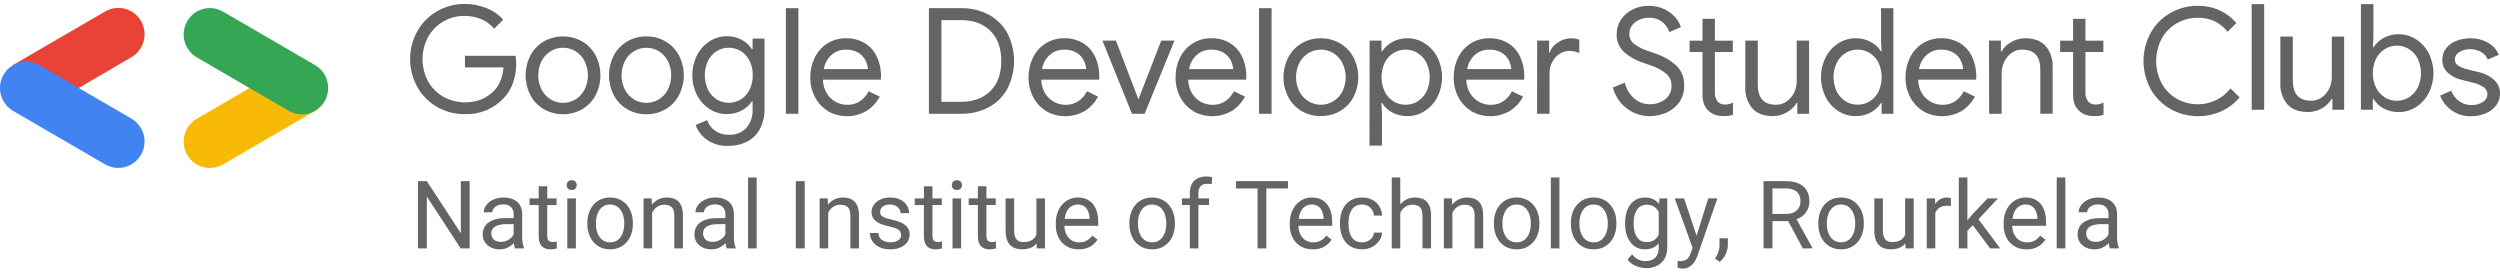 <svg xmlns="http://www.w3.org/2000/svg" width="317" height="35" fill="none" viewBox="0 0 317 35"><path fill="#E84336" d="M9.913 11.196L16.669 7.248C17.047 7.028 17.379 6.735 17.645 6.386C17.91 6.037 18.105 5.639 18.218 5.214C18.331 4.789 18.359 4.346 18.302 3.91C18.245 3.474 18.103 3.054 17.885 2.673C17.666 2.292 17.375 1.959 17.029 1.691C16.682 1.424 16.286 1.227 15.864 1.114C15.443 1 15.003 0.971 14.57 1.029C14.137 1.086 13.719 1.229 13.341 1.449L1.666 8.235L9.913 11.196Z"/><path fill="#4283F2" d="M15 21.294C15.732 21.294 16.444 21.051 17.025 20.602C17.606 20.153 18.024 19.524 18.214 18.812C18.404 18.101 18.355 17.345 18.076 16.664C17.797 15.982 17.302 15.413 16.669 15.043L4.994 8.257C4.229 7.813 3.32 7.693 2.467 7.923C1.614 8.153 0.887 8.715 0.446 9.486C0.004 10.256 -0.115 11.171 0.114 12.03C0.342 12.889 0.901 13.621 1.665 14.065L13.34 20.851C13.845 21.143 14.418 21.296 15 21.294Z"/><path fill="#F9BA07" d="M26.614 21.294C27.197 21.298 27.769 21.147 28.274 20.855L39.949 14.065L31.811 11.065L24.95 15.052C24.317 15.421 23.823 15.991 23.543 16.672C23.264 17.352 23.215 18.107 23.404 18.819C23.594 19.531 24.011 20.16 24.591 20.608C25.172 21.058 25.883 21.301 26.614 21.302V21.294Z"/><path fill="#35A653" d="M38.285 14.504C39.017 14.505 39.729 14.262 40.31 13.814C40.891 13.365 41.309 12.736 41.499 12.024C41.688 11.312 41.639 10.557 41.359 9.876C41.079 9.195 40.583 8.626 39.949 8.258L28.274 1.472C27.896 1.252 27.478 1.109 27.045 1.052C26.612 0.995 26.173 1.024 25.751 1.138C25.329 1.251 24.934 1.448 24.587 1.716C24.241 1.983 23.951 2.317 23.732 2.698C23.514 3.078 23.372 3.499 23.316 3.935C23.259 4.371 23.288 4.813 23.401 5.238C23.514 5.663 23.709 6.061 23.974 6.409C24.24 6.758 24.572 7.051 24.95 7.271L36.625 14.065C37.13 14.355 37.703 14.507 38.285 14.504Z"/><path fill="#646464" d="M55.44 13.57C54.39 12.973 53.521 12.101 52.925 11.047C52.318 9.961 52 8.738 52 7.493C52 6.249 52.318 5.025 52.925 3.94C53.521 2.886 54.39 2.014 55.44 1.416C56.495 0.808 57.691 0.492 58.907 0.5C59.855 0.494 60.795 0.671 61.677 1.022C62.494 1.34 63.225 1.847 63.811 2.502L62.655 3.642C62.22 3.108 61.658 2.692 61.022 2.432C60.345 2.152 59.62 2.01 58.888 2.015C57.971 2.01 57.068 2.244 56.268 2.695C55.455 3.152 54.78 3.819 54.312 4.628C53.829 5.507 53.576 6.494 53.576 7.497C53.576 8.501 53.829 9.488 54.312 10.367C54.778 11.176 55.454 11.844 56.268 12.299C57.01 12.699 57.831 12.93 58.672 12.976C59.513 13.021 60.353 12.88 61.133 12.562C61.724 12.293 62.258 11.916 62.709 11.449C63.043 11.077 63.304 10.646 63.479 10.177C63.685 9.658 63.805 9.108 63.834 8.55H58.953V7.074H65.363C65.422 7.395 65.453 7.721 65.456 8.048C65.459 8.864 65.329 9.674 65.07 10.448C64.816 11.217 64.389 11.918 63.822 12.496C63.191 13.156 62.426 13.673 61.58 14.014C60.734 14.355 59.826 14.512 58.915 14.475C57.697 14.488 56.498 14.175 55.44 13.57Z"/><path fill="#646464" d="M68.941 13.841C68.225 13.417 67.641 12.801 67.254 12.063C66.857 11.285 66.65 10.424 66.65 9.551C66.65 8.677 66.857 7.816 67.254 7.039C67.642 6.301 68.226 5.686 68.941 5.261C69.688 4.838 70.53 4.616 71.387 4.616C72.245 4.616 73.087 4.838 73.834 5.261C74.554 5.683 75.142 6.299 75.532 7.039C75.929 7.816 76.136 8.677 76.136 9.551C76.136 10.424 75.929 11.285 75.532 12.063C75.143 12.804 74.555 13.42 73.834 13.841C73.087 14.264 72.245 14.486 71.387 14.486C70.53 14.486 69.688 14.264 68.941 13.841ZM72.951 12.616C73.439 12.319 73.838 11.896 74.107 11.39C74.396 10.82 74.546 10.189 74.546 9.549C74.546 8.909 74.396 8.278 74.107 7.707C73.838 7.202 73.439 6.779 72.951 6.482C72.477 6.2 71.935 6.051 71.384 6.053C70.841 6.054 70.308 6.203 69.843 6.482C69.355 6.779 68.956 7.202 68.687 7.707C68.398 8.278 68.248 8.909 68.248 9.549C68.248 10.189 68.398 10.82 68.687 11.39C68.956 11.896 69.355 12.319 69.843 12.616C70.308 12.895 70.841 13.044 71.384 13.045C71.935 13.047 72.477 12.898 72.951 12.616Z"/><path fill="#646464" d="M79.511 13.841C78.795 13.418 78.211 12.802 77.824 12.064C77.427 11.286 77.22 10.425 77.22 9.552C77.22 8.678 77.427 7.817 77.824 7.04C78.212 6.302 78.796 5.687 79.511 5.262C80.251 4.827 81.096 4.604 81.953 4.616C82.813 4.605 83.66 4.828 84.403 5.262C85.122 5.684 85.71 6.3 86.098 7.04C86.498 7.816 86.706 8.678 86.706 9.552C86.706 10.426 86.498 11.287 86.098 12.064C85.711 12.804 85.123 13.42 84.403 13.841C83.66 14.275 82.813 14.498 81.953 14.487C81.096 14.5 80.251 14.276 79.511 13.841ZM83.517 12.616C84.006 12.32 84.405 11.897 84.673 11.391C84.959 10.82 85.108 10.189 85.108 9.55C85.108 8.91 84.959 8.28 84.673 7.708C84.405 7.202 84.006 6.779 83.517 6.483C83.046 6.202 82.509 6.054 81.961 6.054C81.413 6.054 80.876 6.202 80.405 6.483C79.915 6.778 79.515 7.201 79.249 7.708C78.961 8.279 78.81 8.91 78.81 9.55C78.81 10.19 78.961 10.82 79.249 11.391C79.515 11.898 79.915 12.322 80.405 12.616C80.876 12.897 81.413 13.045 81.961 13.045C82.509 13.045 83.046 12.897 83.517 12.616Z"/><path fill="#646464" d="M89.63 17.721C88.976 17.256 88.477 16.604 88.197 15.85L89.669 15.232C89.848 15.775 90.198 16.244 90.666 16.569C91.164 16.92 91.761 17.102 92.369 17.087C92.786 17.114 93.203 17.051 93.594 16.903C93.984 16.755 94.339 16.525 94.634 16.229C95.196 15.562 95.48 14.704 95.428 13.833V12.84H95.351C95.027 13.329 94.586 13.727 94.068 13.999C93.484 14.317 92.829 14.478 92.165 14.467C91.392 14.47 90.635 14.248 89.985 13.829C89.304 13.394 88.751 12.784 88.382 12.063C87.99 11.277 87.785 10.409 87.785 9.53C87.785 8.65 87.99 7.783 88.382 6.996C88.754 6.277 89.306 5.668 89.985 5.23C90.635 4.811 91.392 4.59 92.165 4.593C92.829 4.581 93.484 4.742 94.068 5.06C94.588 5.337 95.03 5.743 95.351 6.239H95.428V4.894H96.938V13.783C96.965 14.685 96.759 15.58 96.341 16.38C95.971 17.064 95.403 17.619 94.711 17.972C93.982 18.328 93.18 18.507 92.369 18.494C91.396 18.546 90.433 18.274 89.63 17.721ZM93.918 12.623C94.39 12.327 94.773 11.907 95.027 11.41C95.32 10.835 95.464 10.196 95.447 9.551C95.463 8.902 95.319 8.26 95.027 7.68C94.777 7.18 94.393 6.76 93.918 6.467C93.461 6.194 92.939 6.049 92.408 6.049C91.876 6.049 91.354 6.194 90.898 6.467C90.425 6.763 90.042 7.183 89.788 7.68C89.512 8.262 89.368 8.897 89.368 9.541C89.368 10.185 89.512 10.821 89.788 11.402C90.042 11.9 90.425 12.319 90.898 12.616C91.353 12.891 91.876 13.037 92.408 13.037C92.94 13.037 93.462 12.891 93.918 12.616V12.623Z"/><path fill="#646464" d="M99.652 1.036H101.235V14.427H99.652V1.036Z"/><path fill="#646464" d="M104.991 14.086C104.291 13.664 103.721 13.057 103.342 12.331C102.936 11.546 102.731 10.672 102.745 9.788C102.737 8.929 102.929 8.079 103.307 7.307C103.662 6.573 104.212 5.952 104.898 5.514C105.61 5.066 106.435 4.835 107.275 4.849C108.101 4.832 108.916 5.042 109.632 5.456C110.303 5.862 110.839 6.458 111.173 7.168C111.548 7.962 111.734 8.833 111.716 9.711C111.722 9.841 111.709 9.971 111.678 10.098H104.347C104.353 10.721 104.527 11.332 104.852 11.864C105.135 12.319 105.534 12.692 106.008 12.942C106.455 13.172 106.95 13.293 107.452 13.293C108.621 13.293 109.519 12.72 110.149 11.574L111.547 12.25C111.162 12.983 110.594 13.604 109.898 14.051C109.154 14.491 108.307 14.727 107.443 14.735C106.579 14.743 105.728 14.523 104.975 14.097L104.991 14.086ZM110.052 8.756C110.022 8.365 109.915 7.984 109.736 7.636C109.529 7.239 109.216 6.908 108.831 6.681C108.347 6.406 107.796 6.272 107.24 6.295C106.574 6.283 105.928 6.523 105.43 6.967C104.91 7.435 104.569 8.068 104.463 8.76L110.052 8.756Z"/><path fill="#646464" d="M117.787 1.035H121.832C123.078 1.007 124.31 1.299 125.411 1.885C126.406 2.428 127.222 3.25 127.76 4.25C128.3 5.33 128.581 6.521 128.581 7.729C128.581 8.936 128.3 10.127 127.76 11.207C127.225 12.209 126.408 13.032 125.411 13.572C124.311 14.161 123.078 14.455 121.832 14.426H117.787V1.035ZM121.832 12.911C123.411 12.911 124.661 12.455 125.58 11.543C126.499 10.631 126.959 9.36 126.959 7.729C126.959 6.098 126.499 4.826 125.58 3.914C124.661 3.002 123.411 2.547 121.832 2.55H119.371V12.911H121.832Z"/><path fill="#646464" d="M132.667 14.086C131.966 13.665 131.396 13.058 131.018 12.332C130.61 11.547 130.405 10.673 130.421 9.789C130.411 8.929 130.603 8.08 130.979 7.308C131.336 6.574 131.888 5.954 132.574 5.514C133.285 5.066 134.111 4.835 134.951 4.85C135.777 4.833 136.592 5.043 137.308 5.456C137.978 5.864 138.513 6.459 138.849 7.169C139.221 7.963 139.405 8.834 139.388 9.711C139.396 9.841 139.383 9.972 139.35 10.098H132.035C132.037 10.722 132.211 11.334 132.539 11.864C132.821 12.321 133.22 12.694 133.695 12.942C134.142 13.173 134.637 13.293 135.14 13.294C136.308 13.294 137.207 12.721 137.836 11.574L139.234 12.251C138.848 12.984 138.279 13.605 137.582 14.051C136.838 14.491 135.992 14.727 135.128 14.735C134.265 14.743 133.415 14.524 132.663 14.098L132.667 14.086ZM137.728 8.757C137.697 8.366 137.588 7.985 137.408 7.636C137.203 7.24 136.891 6.909 136.507 6.682C136.022 6.406 135.469 6.272 134.912 6.295C134.247 6.284 133.602 6.524 133.106 6.968C132.585 7.435 132.242 8.068 132.135 8.761L137.728 8.757Z"/><path fill="#646464" d="M139.789 5.151H141.503L144.338 12.556H144.373L147.242 5.151H148.922L145.139 14.426H143.533L139.789 5.151Z"/><path fill="#646464" d="M151.308 14.086C150.608 13.665 150.037 13.058 149.659 12.332C149.253 11.547 149.048 10.673 149.062 9.789C149.055 8.929 149.246 8.08 149.621 7.308C149.978 6.574 150.53 5.954 151.215 5.514C151.927 5.066 152.752 4.836 153.592 4.85C154.418 4.833 155.233 5.043 155.95 5.456C156.619 5.864 157.155 6.459 157.49 7.169C157.864 7.963 158.049 8.833 158.03 9.711C158.036 9.841 158.024 9.971 157.995 10.098H150.665C150.668 10.722 150.843 11.333 151.169 11.864C151.451 12.321 151.85 12.694 152.325 12.942C152.772 13.173 153.267 13.293 153.769 13.294C154.925 13.294 155.838 12.722 156.466 11.574L157.864 12.251C157.479 12.984 156.911 13.604 156.215 14.051C155.471 14.491 154.624 14.727 153.76 14.735C152.896 14.743 152.045 14.524 151.292 14.098L151.308 14.086ZM156.369 8.757C156.338 8.366 156.231 7.986 156.054 7.636C155.845 7.24 155.532 6.91 155.148 6.682C154.663 6.406 154.111 6.272 153.554 6.295C152.889 6.284 152.244 6.524 151.747 6.968C151.228 7.436 150.885 8.069 150.776 8.761L156.369 8.757Z"/><path fill="#646464" d="M159.648 1.036H161.235V14.427H159.648V1.036Z"/><path fill="#646464" d="M165.037 14.079C164.321 13.655 163.737 13.039 163.35 12.301C162.953 11.524 162.746 10.662 162.746 9.789C162.746 8.915 162.953 8.054 163.35 7.277C163.738 6.539 164.322 5.924 165.037 5.499C165.777 5.064 166.622 4.841 167.479 4.854C168.339 4.843 169.186 5.066 169.929 5.499C170.648 5.922 171.235 6.537 171.624 7.277C172.023 8.054 172.232 8.915 172.232 9.789C172.232 10.663 172.023 11.524 171.624 12.301C171.236 13.041 170.649 13.658 169.929 14.079C169.185 14.508 168.338 14.727 167.479 14.713C166.623 14.729 165.778 14.51 165.037 14.079ZM169.043 12.854C169.532 12.558 169.931 12.134 170.199 11.629C170.485 11.057 170.634 10.427 170.634 9.787C170.634 9.148 170.485 8.517 170.199 7.946C169.931 7.44 169.532 7.016 169.043 6.72C168.572 6.44 168.035 6.292 167.487 6.292C166.939 6.292 166.401 6.44 165.931 6.72C165.441 7.015 165.041 7.439 164.775 7.946C164.486 8.516 164.336 9.147 164.336 9.787C164.336 10.427 164.486 11.058 164.775 11.629C165.041 12.135 165.441 12.559 165.931 12.854C166.401 13.134 166.939 13.282 167.487 13.282C168.035 13.282 168.572 13.134 169.043 12.854Z"/><path fill="#646464" d="M173.665 5.151H175.175V6.515H175.248C175.572 6.018 176.014 5.61 176.535 5.329C177.124 5.003 177.788 4.838 178.461 4.849C179.24 4.846 180.003 5.07 180.656 5.495C181.336 5.932 181.889 6.541 182.259 7.261C182.652 8.045 182.856 8.909 182.856 9.787C182.856 10.664 182.652 11.528 182.259 12.312C181.889 13.032 181.336 13.641 180.656 14.078C180.003 14.503 179.24 14.727 178.461 14.724C177.781 14.737 177.109 14.573 176.512 14.248C175.986 13.966 175.545 13.548 175.233 13.039H175.16L175.233 14.329V18.465H173.65L173.665 5.151ZM179.751 12.853C180.228 12.555 180.614 12.131 180.868 11.628C181.144 11.053 181.287 10.424 181.287 9.787C181.287 9.149 181.144 8.52 180.868 7.945C180.614 7.442 180.228 7.018 179.751 6.72C179.296 6.437 178.77 6.288 178.234 6.291C177.697 6.287 177.17 6.433 176.712 6.712C176.234 7.004 175.847 7.424 175.595 7.926C175.319 8.505 175.175 9.14 175.175 9.783C175.175 10.425 175.319 11.06 175.595 11.64C175.846 12.145 176.233 12.569 176.712 12.865C177.171 13.141 177.698 13.285 178.234 13.282C178.77 13.285 179.296 13.136 179.751 12.853Z"/><path fill="#646464" d="M186.573 14.086C185.873 13.664 185.301 13.057 184.921 12.332C184.516 11.546 184.312 10.673 184.328 9.789C184.318 8.929 184.509 8.08 184.886 7.308C185.239 6.575 185.787 5.954 186.469 5.514C187.179 5.067 188.004 4.836 188.842 4.85C189.67 4.833 190.486 5.043 191.203 5.457C191.872 5.865 192.407 6.46 192.744 7.169C193.116 7.963 193.301 8.834 193.284 9.711C193.291 9.842 193.278 9.972 193.245 10.098H185.93C185.933 10.722 186.106 11.332 186.431 11.864C186.714 12.32 187.113 12.692 187.586 12.942C188.033 13.173 188.528 13.293 189.031 13.294C190.199 13.294 191.098 12.721 191.727 11.574L193.126 12.251C192.741 12.984 192.173 13.605 191.477 14.052C190.733 14.491 189.887 14.727 189.024 14.735C188.16 14.743 187.31 14.524 186.558 14.098L186.573 14.086ZM191.635 8.757C191.604 8.366 191.495 7.985 191.315 7.636C191.109 7.239 190.795 6.908 190.41 6.682C189.926 6.406 189.375 6.272 188.819 6.295C188.154 6.284 187.509 6.524 187.012 6.968C186.491 7.434 186.147 8.068 186.042 8.761L191.635 8.757Z"/><path fill="#646464" d="M194.913 5.151H196.423V6.666H196.485C196.682 6.124 197.06 5.668 197.556 5.375C198.031 5.045 198.592 4.863 199.17 4.849C199.539 4.846 199.906 4.91 200.252 5.039V6.739C199.847 6.537 199.398 6.44 198.946 6.457C198.509 6.457 198.083 6.592 197.725 6.844C197.343 7.102 197.032 7.453 196.82 7.864C196.596 8.292 196.481 8.768 196.485 9.251V14.426H194.902L194.913 5.151Z"/><path fill="#646464" d="M207.205 14.303C206.569 14.016 206.003 13.596 205.545 13.07C205.054 12.5 204.701 11.824 204.512 11.095L206.022 10.48C206.205 11.236 206.607 11.919 207.178 12.444C207.72 12.946 208.432 13.222 209.169 13.217C209.88 13.24 210.577 13.019 211.146 12.591C211.406 12.391 211.615 12.131 211.754 11.833C211.894 11.535 211.96 11.207 211.947 10.879C211.954 10.587 211.897 10.297 211.78 10.03C211.663 9.762 211.488 9.524 211.269 9.333C210.604 8.818 209.849 8.434 209.042 8.2L208.203 7.903C207.351 7.62 206.564 7.168 205.891 6.573C205.587 6.28 205.35 5.925 205.196 5.531C205.042 5.138 204.974 4.715 204.998 4.293C204.995 3.666 205.176 3.052 205.518 2.527C205.875 1.972 206.374 1.524 206.962 1.228C207.605 0.897 208.32 0.73 209.042 0.742C209.739 0.726 210.43 0.873 211.061 1.171C211.589 1.418 212.059 1.775 212.44 2.218C212.752 2.573 212.99 2.987 213.141 3.435L211.669 4.069C211.503 3.519 211.156 3.041 210.686 2.712C210.216 2.383 209.649 2.223 209.077 2.256C208.443 2.24 207.824 2.445 207.324 2.836C207.098 3.005 206.914 3.224 206.788 3.478C206.662 3.731 206.598 4.01 206.6 4.293C206.595 4.54 206.648 4.785 206.754 5.008C206.861 5.231 207.018 5.425 207.213 5.576C207.779 5.984 208.409 6.296 209.077 6.5L209.936 6.797C210.918 7.123 211.822 7.649 212.59 8.343C212.916 8.672 213.17 9.065 213.335 9.497C213.5 9.93 213.573 10.393 213.549 10.855C213.575 11.633 213.344 12.396 212.891 13.027C212.463 13.601 211.886 14.047 211.223 14.314C210.56 14.587 209.851 14.728 209.135 14.728C208.469 14.725 207.811 14.58 207.205 14.303Z"/><path fill="#646464" d="M217.417 14.534C217.116 14.417 216.841 14.242 216.608 14.02C216.362 13.782 216.173 13.492 216.057 13.17C215.93 12.797 215.87 12.404 215.88 12.01V6.596H214.242V5.158H215.88V2.387H217.447V5.158H219.72V6.596H217.447V11.647C217.413 12.067 217.525 12.486 217.763 12.834C217.88 12.976 218.029 13.089 218.198 13.162C218.367 13.235 218.55 13.267 218.734 13.255C219.087 13.263 219.435 13.172 219.739 12.992V14.538C219.554 14.608 219.364 14.661 219.169 14.696C218.927 14.722 218.684 14.727 218.441 14.712C218.092 14.716 217.744 14.656 217.417 14.534Z"/><path fill="#646464" d="M222.189 13.735C221.561 12.961 221.244 11.979 221.303 10.983V5.151H222.886V10.724C222.886 12.432 223.657 13.285 225.198 13.282C225.687 13.288 226.166 13.138 226.565 12.853C226.969 12.569 227.29 12.182 227.497 11.733C227.715 11.277 227.827 10.777 227.825 10.272V5.151H229.389V14.426H227.898V13.039H227.825C227.524 13.541 227.096 13.954 226.584 14.237C226.046 14.557 225.431 14.726 224.805 14.724C223.644 14.716 222.772 14.386 222.189 13.735Z"/><path fill="#646464" d="M233.102 14.087C232.421 13.652 231.867 13.042 231.5 12.32C231.107 11.534 230.903 10.667 230.903 9.787C230.903 8.908 231.107 8.04 231.5 7.254C231.867 6.532 232.421 5.922 233.102 5.488C233.759 5.067 234.523 4.845 235.302 4.85C235.974 4.84 236.638 5.005 237.228 5.329C237.755 5.602 238.199 6.012 238.515 6.516H238.588L238.515 5.244V1.036H240.082V14.427H238.588V13.039H238.515C238.203 13.552 237.758 13.97 237.228 14.249C236.637 14.57 235.974 14.733 235.302 14.724C234.523 14.729 233.759 14.507 233.102 14.087ZM237.062 12.865C237.541 12.568 237.929 12.145 238.183 11.64C238.457 11.06 238.599 10.425 238.599 9.783C238.599 9.141 238.457 8.507 238.183 7.926C237.929 7.425 237.541 7.005 237.062 6.713C236.605 6.435 236.08 6.288 235.545 6.288C235.01 6.288 234.485 6.435 234.027 6.713C233.549 7.012 233.162 7.435 232.906 7.938C232.631 8.513 232.488 9.142 232.488 9.779C232.488 10.417 232.631 11.046 232.906 11.621C233.162 12.124 233.549 12.547 234.027 12.846C234.483 13.129 235.009 13.278 235.545 13.275C236.078 13.281 236.603 13.139 237.062 12.865Z"/><path fill="#646464" d="M243.865 14.086C243.166 13.664 242.595 13.057 242.216 12.332C241.81 11.547 241.605 10.673 241.619 9.789C241.611 8.929 241.804 8.079 242.182 7.308C242.536 6.573 243.087 5.953 243.773 5.514C244.484 5.066 245.31 4.836 246.149 4.85C246.975 4.833 247.79 5.043 248.507 5.456C249.177 5.862 249.713 6.458 250.048 7.169C250.422 7.963 250.608 8.833 250.591 9.711C250.596 9.841 250.583 9.972 250.552 10.098H243.222C243.225 10.722 243.4 11.333 243.726 11.864C244.009 12.32 244.408 12.692 244.882 12.942C245.328 13.173 245.821 13.293 246.323 13.294C247.494 13.294 248.392 12.721 249.019 11.574L250.417 12.251C250.033 12.984 249.464 13.604 248.769 14.051C248.024 14.491 247.177 14.727 246.313 14.735C245.449 14.743 244.598 14.524 243.846 14.098L243.865 14.086ZM248.927 8.757C248.897 8.366 248.789 7.985 248.611 7.636C248.404 7.239 248.09 6.909 247.706 6.682C247.22 6.406 246.668 6.272 246.111 6.295C245.446 6.284 244.801 6.524 244.304 6.968C243.785 7.435 243.443 8.069 243.337 8.761L248.927 8.757Z"/><path fill="#646464" d="M252.204 5.151H253.714V6.534H253.791C254.083 6.029 254.509 5.615 255.02 5.336C255.563 5.016 256.182 4.848 256.811 4.849C257.94 4.849 258.803 5.182 259.392 5.843C260.016 6.601 260.332 7.566 260.278 8.548V14.422H258.71V8.795C258.71 7.126 257.94 6.291 256.399 6.291C255.918 6.286 255.448 6.436 255.059 6.72C254.661 7.007 254.343 7.394 254.138 7.841C253.921 8.297 253.809 8.796 253.811 9.301V14.426H252.224L252.204 5.151Z"/><path fill="#646464" d="M264.404 14.534C264.104 14.417 263.829 14.242 263.595 14.02C263.349 13.782 263.161 13.492 263.044 13.17C262.919 12.796 262.859 12.404 262.867 12.01V6.596H261.226V5.158H262.867V2.387H264.435V5.158H266.708V6.596H264.435V11.647C264.401 12.067 264.512 12.486 264.751 12.834C264.867 12.976 265.016 13.089 265.185 13.162C265.354 13.235 265.538 13.267 265.721 13.255C266.074 13.261 266.422 13.17 266.727 12.992V14.538C266.542 14.608 266.351 14.661 266.157 14.696C265.917 14.721 265.676 14.726 265.436 14.712C265.084 14.717 264.734 14.657 264.404 14.534Z"/><path fill="#646464" d="M275.19 13.808C274.145 13.211 273.283 12.338 272.698 11.285C272.106 10.194 271.796 8.972 271.796 7.731C271.796 6.49 272.106 5.268 272.698 4.178C273.283 3.124 274.145 2.251 275.19 1.654C276.255 1.041 277.464 0.725 278.691 0.738C279.638 0.726 280.577 0.919 281.442 1.306C282.262 1.684 282.99 2.236 283.576 2.925L282.459 4.027C282.011 3.456 281.439 2.996 280.787 2.682C280.128 2.386 279.413 2.24 278.691 2.253C277.765 2.244 276.853 2.479 276.045 2.933C275.239 3.388 274.573 4.057 274.119 4.865C273.649 5.748 273.402 6.734 273.402 7.735C273.402 8.736 273.649 9.722 274.119 10.604C274.571 11.415 275.237 12.084 276.045 12.537C276.853 12.992 277.765 13.228 278.691 13.221C279.487 13.225 280.273 13.046 280.99 12.699C281.707 12.352 282.336 11.846 282.828 11.219L283.984 12.344C283.364 13.087 282.588 13.683 281.711 14.09C280.682 14.558 279.557 14.777 278.428 14.73C277.299 14.683 276.197 14.371 275.209 13.82L275.19 13.808Z"/><path fill="#646464" d="M285.513 0.525H287.096V13.916H285.513V0.525Z"/><path fill="#646464" d="M290.031 13.224C289.404 12.45 289.089 11.468 289.149 10.472V4.64H290.732V10.213C290.732 11.921 291.503 12.774 293.044 12.772C293.535 12.778 294.015 12.628 294.415 12.343C294.817 12.056 295.138 11.67 295.347 11.222C295.562 10.765 295.672 10.266 295.671 9.761V4.64H297.239V13.915H295.748V12.528H295.671C295.37 13.029 294.944 13.442 294.434 13.726C293.888 14.047 293.264 14.211 292.632 14.201C291.491 14.201 290.625 13.876 290.031 13.224Z"/><path fill="#646464" d="M302.224 13.738C301.697 13.457 301.256 13.039 300.945 12.528H300.875V13.916H299.365V0.525H300.948V4.734L300.875 6.005H300.948C301.272 5.508 301.714 5.1 302.235 4.819C302.824 4.493 303.488 4.328 304.161 4.339C304.941 4.335 305.706 4.56 306.361 4.985C307.039 5.423 307.592 6.032 307.963 6.751C308.356 7.534 308.56 8.399 308.56 9.276C308.56 10.153 308.356 11.018 307.963 11.802C307.592 12.521 307.039 13.13 306.361 13.568C305.706 13.993 304.941 14.218 304.161 14.213C303.485 14.226 302.818 14.062 302.224 13.738ZM305.448 12.343C305.924 12.044 306.311 11.621 306.565 11.118C306.84 10.543 306.983 9.914 306.983 9.276C306.983 8.639 306.84 8.01 306.565 7.435C306.311 6.932 305.924 6.508 305.448 6.21C304.989 5.932 304.464 5.784 303.928 5.784C303.392 5.784 302.867 5.932 302.408 6.21C301.93 6.501 301.543 6.922 301.291 7.423C301.015 8.003 300.872 8.638 300.872 9.28C300.872 9.923 301.015 10.557 301.291 11.137C301.543 11.642 301.929 12.066 302.408 12.362C302.867 12.638 303.392 12.782 303.926 12.78C304.464 12.78 304.991 12.629 305.448 12.343Z"/><path fill="#646464" d="M310.844 13.974C310.19 13.517 309.689 12.871 309.407 12.123L310.806 11.508C311.021 12.048 311.386 12.515 311.857 12.853C312.291 13.159 312.81 13.323 313.34 13.321C313.862 13.342 314.378 13.207 314.823 12.934C314.993 12.838 315.136 12.7 315.239 12.533C315.341 12.366 315.4 12.176 315.409 11.98C315.411 11.806 315.372 11.634 315.296 11.477C315.22 11.321 315.108 11.185 314.97 11.079C314.518 10.773 314.008 10.562 313.471 10.461L312.204 10.14C311.547 10.001 310.935 9.7 310.424 9.263C310.183 9.057 309.992 8.798 309.864 8.507C309.737 8.216 309.677 7.9 309.689 7.582C309.674 7.046 309.849 6.522 310.182 6.102C310.528 5.678 310.982 5.356 311.495 5.17C312.067 4.953 312.675 4.844 313.286 4.85C314.045 4.841 314.793 5.032 315.455 5.402C316.083 5.741 316.574 6.287 316.846 6.948L315.447 7.547C315.269 7.121 314.949 6.77 314.542 6.554C314.124 6.341 313.66 6.232 313.19 6.237C312.728 6.232 312.274 6.355 311.877 6.593C311.7 6.676 311.55 6.808 311.444 6.972C311.337 7.137 311.279 7.328 311.276 7.524C311.27 7.675 311.303 7.825 311.37 7.96C311.438 8.095 311.537 8.211 311.661 8.297C312.036 8.533 312.449 8.703 312.882 8.799L314.261 9.136C315.031 9.293 315.744 9.659 316.322 10.194C316.541 10.414 316.713 10.675 316.83 10.962C316.946 11.25 317.004 11.558 317 11.868C317.004 12.391 316.841 12.902 316.534 13.325C316.201 13.78 315.751 14.136 315.232 14.353C314.632 14.615 313.983 14.747 313.329 14.739C312.44 14.759 311.569 14.491 310.844 13.974Z"/><path fill="#646464" d="M59.553 22.969V31.5H58.416L54.121 24.92V31.5H52.99V22.969H54.121L58.434 29.566V22.969H59.553ZM65.131 30.416V27.152C65.131 26.902 65.08 26.686 64.978 26.502C64.881 26.314 64.732 26.17 64.533 26.068C64.334 25.967 64.088 25.916 63.795 25.916C63.522 25.916 63.281 25.963 63.074 26.057C62.871 26.15 62.711 26.273 62.594 26.426C62.48 26.578 62.424 26.742 62.424 26.918H61.34C61.34 26.691 61.398 26.467 61.516 26.244C61.633 26.021 61.801 25.82 62.02 25.641C62.242 25.457 62.508 25.312 62.816 25.207C63.129 25.098 63.477 25.043 63.859 25.043C64.32 25.043 64.727 25.121 65.078 25.277C65.434 25.434 65.711 25.67 65.91 25.986C66.113 26.299 66.215 26.691 66.215 27.164V30.117C66.215 30.328 66.232 30.553 66.268 30.791C66.307 31.029 66.363 31.234 66.438 31.406V31.5H65.307C65.252 31.375 65.209 31.209 65.178 31.002C65.147 30.791 65.131 30.596 65.131 30.416ZM65.318 27.656L65.33 28.418H64.234C63.926 28.418 63.65 28.443 63.408 28.494C63.166 28.541 62.963 28.613 62.799 28.711C62.635 28.809 62.51 28.932 62.424 29.08C62.338 29.225 62.295 29.395 62.295 29.59C62.295 29.789 62.34 29.971 62.43 30.135C62.52 30.299 62.654 30.43 62.834 30.527C63.018 30.621 63.242 30.668 63.508 30.668C63.84 30.668 64.133 30.598 64.387 30.457C64.641 30.316 64.842 30.145 64.99 29.941C65.143 29.738 65.225 29.541 65.236 29.35L65.699 29.871C65.672 30.035 65.598 30.217 65.477 30.416C65.356 30.615 65.193 30.807 64.99 30.99C64.791 31.17 64.553 31.32 64.275 31.441C64.002 31.559 63.693 31.617 63.35 31.617C62.92 31.617 62.543 31.533 62.219 31.365C61.898 31.197 61.648 30.973 61.469 30.691C61.293 30.406 61.205 30.088 61.205 29.736C61.205 29.396 61.272 29.098 61.404 28.84C61.537 28.578 61.728 28.361 61.978 28.189C62.228 28.014 62.529 27.881 62.881 27.791C63.232 27.701 63.625 27.656 64.059 27.656H65.318ZM70.574 25.16V25.992H67.147V25.16H70.574ZM68.307 23.619H69.391V29.93C69.391 30.145 69.424 30.307 69.49 30.416C69.557 30.525 69.643 30.598 69.748 30.633C69.853 30.668 69.967 30.686 70.088 30.686C70.178 30.686 70.272 30.678 70.369 30.662C70.471 30.643 70.547 30.627 70.598 30.615L70.603 31.5C70.518 31.527 70.404 31.553 70.264 31.576C70.127 31.604 69.961 31.617 69.766 31.617C69.5 31.617 69.256 31.564 69.033 31.459C68.811 31.354 68.633 31.178 68.5 30.932C68.371 30.682 68.307 30.346 68.307 29.924V23.619ZM73.023 25.16V31.5H71.934V25.16H73.023ZM71.852 23.479C71.852 23.303 71.904 23.154 72.01 23.033C72.119 22.912 72.279 22.852 72.49 22.852C72.697 22.852 72.856 22.912 72.965 23.033C73.078 23.154 73.135 23.303 73.135 23.479C73.135 23.646 73.078 23.791 72.965 23.912C72.856 24.029 72.697 24.088 72.49 24.088C72.279 24.088 72.119 24.029 72.01 23.912C71.904 23.791 71.852 23.646 71.852 23.479ZM74.477 28.4V28.266C74.477 27.809 74.543 27.385 74.676 26.994C74.809 26.6 75 26.258 75.25 25.969C75.5 25.676 75.803 25.449 76.158 25.289C76.514 25.125 76.912 25.043 77.353 25.043C77.799 25.043 78.199 25.125 78.555 25.289C78.914 25.449 79.219 25.676 79.469 25.969C79.723 26.258 79.916 26.6 80.049 26.994C80.182 27.385 80.248 27.809 80.248 28.266V28.4C80.248 28.857 80.182 29.281 80.049 29.672C79.916 30.062 79.723 30.404 79.469 30.697C79.219 30.986 78.916 31.213 78.561 31.377C78.209 31.537 77.811 31.617 77.365 31.617C76.92 31.617 76.519 31.537 76.164 31.377C75.809 31.213 75.504 30.986 75.25 30.697C75 30.404 74.809 30.062 74.676 29.672C74.543 29.281 74.477 28.857 74.477 28.4ZM75.561 28.266V28.4C75.561 28.717 75.598 29.016 75.672 29.297C75.746 29.574 75.857 29.82 76.006 30.035C76.158 30.25 76.348 30.42 76.574 30.545C76.801 30.666 77.064 30.727 77.365 30.727C77.662 30.727 77.922 30.666 78.144 30.545C78.371 30.42 78.559 30.25 78.707 30.035C78.856 29.82 78.967 29.574 79.041 29.297C79.119 29.016 79.158 28.717 79.158 28.4V28.266C79.158 27.953 79.119 27.658 79.041 27.381C78.967 27.1 78.853 26.852 78.701 26.637C78.553 26.418 78.365 26.246 78.139 26.121C77.916 25.996 77.654 25.934 77.353 25.934C77.057 25.934 76.795 25.996 76.568 26.121C76.346 26.246 76.158 26.418 76.006 26.637C75.857 26.852 75.746 27.1 75.672 27.381C75.598 27.658 75.561 27.953 75.561 28.266ZM82.691 26.514V31.5H81.607V25.16H82.633L82.691 26.514ZM82.434 28.09L81.982 28.072C81.986 27.639 82.051 27.238 82.176 26.871C82.301 26.5 82.477 26.178 82.703 25.904C82.93 25.631 83.199 25.42 83.512 25.271C83.828 25.119 84.178 25.043 84.561 25.043C84.873 25.043 85.154 25.086 85.404 25.172C85.654 25.254 85.867 25.387 86.043 25.57C86.223 25.754 86.359 25.992 86.453 26.285C86.547 26.574 86.594 26.928 86.594 27.346V31.5H85.504V27.334C85.504 27.002 85.455 26.736 85.357 26.537C85.26 26.334 85.117 26.188 84.93 26.098C84.742 26.004 84.512 25.957 84.238 25.957C83.969 25.957 83.723 26.014 83.5 26.127C83.281 26.24 83.092 26.396 82.932 26.596C82.775 26.795 82.652 27.023 82.562 27.281C82.477 27.535 82.434 27.805 82.434 28.09ZM91.978 30.416V27.152C91.978 26.902 91.928 26.686 91.826 26.502C91.728 26.314 91.58 26.17 91.381 26.068C91.182 25.967 90.936 25.916 90.643 25.916C90.369 25.916 90.129 25.963 89.922 26.057C89.719 26.15 89.559 26.273 89.441 26.426C89.328 26.578 89.272 26.742 89.272 26.918H88.188C88.188 26.691 88.246 26.467 88.363 26.244C88.481 26.021 88.648 25.82 88.867 25.641C89.09 25.457 89.356 25.312 89.664 25.207C89.977 25.098 90.324 25.043 90.707 25.043C91.168 25.043 91.574 25.121 91.926 25.277C92.281 25.434 92.559 25.67 92.758 25.986C92.961 26.299 93.062 26.691 93.062 27.164V30.117C93.062 30.328 93.08 30.553 93.115 30.791C93.154 31.029 93.211 31.234 93.285 31.406V31.5H92.154C92.1 31.375 92.057 31.209 92.025 31.002C91.994 30.791 91.978 30.596 91.978 30.416ZM92.166 27.656L92.178 28.418H91.082C90.773 28.418 90.498 28.443 90.256 28.494C90.014 28.541 89.811 28.613 89.647 28.711C89.482 28.809 89.357 28.932 89.272 29.08C89.186 29.225 89.143 29.395 89.143 29.59C89.143 29.789 89.188 29.971 89.277 30.135C89.367 30.299 89.502 30.43 89.682 30.527C89.865 30.621 90.09 30.668 90.356 30.668C90.688 30.668 90.981 30.598 91.234 30.457C91.488 30.316 91.689 30.145 91.838 29.941C91.99 29.738 92.072 29.541 92.084 29.35L92.547 29.871C92.519 30.035 92.445 30.217 92.324 30.416C92.203 30.615 92.041 30.807 91.838 30.99C91.639 31.17 91.4 31.32 91.123 31.441C90.85 31.559 90.541 31.617 90.197 31.617C89.768 31.617 89.391 31.533 89.066 31.365C88.746 31.197 88.496 30.973 88.316 30.691C88.141 30.406 88.053 30.088 88.053 29.736C88.053 29.396 88.119 29.098 88.252 28.84C88.385 28.578 88.576 28.361 88.826 28.189C89.076 28.014 89.377 27.881 89.728 27.791C90.08 27.701 90.473 27.656 90.906 27.656H92.166ZM95.945 22.5V31.5H94.856V22.5H95.945ZM102.039 22.969V31.5H100.908V22.969H102.039ZM105.016 26.514V31.5H103.932V25.16H104.957L105.016 26.514ZM104.758 28.09L104.307 28.072C104.311 27.639 104.375 27.238 104.5 26.871C104.625 26.5 104.801 26.178 105.027 25.904C105.254 25.631 105.523 25.42 105.836 25.271C106.152 25.119 106.502 25.043 106.885 25.043C107.197 25.043 107.479 25.086 107.729 25.172C107.979 25.254 108.191 25.387 108.367 25.57C108.547 25.754 108.684 25.992 108.777 26.285C108.871 26.574 108.918 26.928 108.918 27.346V31.5H107.828V27.334C107.828 27.002 107.779 26.736 107.682 26.537C107.584 26.334 107.441 26.188 107.254 26.098C107.066 26.004 106.836 25.957 106.562 25.957C106.293 25.957 106.047 26.014 105.824 26.127C105.605 26.24 105.416 26.396 105.256 26.596C105.1 26.795 104.977 27.023 104.887 27.281C104.801 27.535 104.758 27.805 104.758 28.09ZM114.256 29.818C114.256 29.662 114.221 29.518 114.15 29.385C114.084 29.248 113.945 29.125 113.734 29.016C113.527 28.902 113.215 28.805 112.797 28.723C112.445 28.648 112.127 28.561 111.842 28.459C111.561 28.357 111.32 28.234 111.121 28.09C110.926 27.945 110.775 27.775 110.67 27.58C110.564 27.385 110.512 27.156 110.512 26.895C110.512 26.645 110.566 26.408 110.676 26.186C110.789 25.963 110.947 25.766 111.15 25.594C111.357 25.422 111.605 25.287 111.895 25.189C112.184 25.092 112.506 25.043 112.861 25.043C113.369 25.043 113.803 25.133 114.162 25.312C114.521 25.492 114.797 25.732 114.988 26.033C115.18 26.33 115.275 26.66 115.275 27.023H114.191C114.191 26.848 114.139 26.678 114.033 26.514C113.932 26.346 113.781 26.207 113.582 26.098C113.387 25.988 113.146 25.934 112.861 25.934C112.561 25.934 112.316 25.98 112.129 26.074C111.945 26.164 111.811 26.279 111.725 26.42C111.643 26.561 111.602 26.709 111.602 26.865C111.602 26.982 111.621 27.088 111.66 27.182C111.703 27.271 111.777 27.355 111.883 27.434C111.988 27.508 112.137 27.578 112.328 27.645C112.52 27.711 112.764 27.777 113.061 27.844C113.58 27.961 114.008 28.102 114.344 28.266C114.68 28.43 114.93 28.631 115.094 28.869C115.258 29.107 115.34 29.396 115.34 29.736C115.34 30.014 115.281 30.268 115.164 30.498C115.051 30.729 114.885 30.928 114.666 31.096C114.451 31.26 114.193 31.389 113.893 31.482C113.596 31.572 113.262 31.617 112.891 31.617C112.332 31.617 111.859 31.518 111.473 31.318C111.086 31.119 110.793 30.861 110.594 30.545C110.395 30.229 110.295 29.895 110.295 29.543H111.385C111.4 29.84 111.486 30.076 111.643 30.252C111.799 30.424 111.99 30.547 112.217 30.621C112.443 30.691 112.668 30.727 112.891 30.727C113.188 30.727 113.436 30.688 113.635 30.609C113.838 30.531 113.992 30.424 114.098 30.287C114.203 30.15 114.256 29.994 114.256 29.818ZM119.418 25.16V25.992H115.99V25.16H119.418ZM117.15 23.619H118.234V29.93C118.234 30.145 118.268 30.307 118.334 30.416C118.4 30.525 118.486 30.598 118.592 30.633C118.697 30.668 118.811 30.686 118.932 30.686C119.021 30.686 119.115 30.678 119.213 30.662C119.314 30.643 119.391 30.627 119.441 30.615L119.447 31.5C119.361 31.527 119.248 31.553 119.107 31.576C118.971 31.604 118.805 31.617 118.609 31.617C118.344 31.617 118.1 31.564 117.877 31.459C117.654 31.354 117.477 31.178 117.344 30.932C117.215 30.682 117.15 30.346 117.15 29.924V23.619ZM121.867 25.16V31.5H120.777V25.16H121.867ZM120.695 23.479C120.695 23.303 120.748 23.154 120.854 23.033C120.963 22.912 121.123 22.852 121.334 22.852C121.541 22.852 121.699 22.912 121.809 23.033C121.922 23.154 121.979 23.303 121.979 23.479C121.979 23.646 121.922 23.791 121.809 23.912C121.699 24.029 121.541 24.088 121.334 24.088C121.123 24.088 120.963 24.029 120.854 23.912C120.748 23.791 120.695 23.646 120.695 23.479ZM126.262 25.16V25.992H122.834V25.16H126.262ZM123.994 23.619H125.078V29.93C125.078 30.145 125.111 30.307 125.178 30.416C125.244 30.525 125.33 30.598 125.436 30.633C125.541 30.668 125.654 30.686 125.775 30.686C125.865 30.686 125.959 30.678 126.057 30.662C126.158 30.643 126.234 30.627 126.285 30.615L126.291 31.5C126.205 31.527 126.092 31.553 125.951 31.576C125.814 31.604 125.648 31.617 125.453 31.617C125.188 31.617 124.943 31.564 124.721 31.459C124.498 31.354 124.32 31.178 124.188 30.932C124.059 30.682 123.994 30.346 123.994 29.924V23.619ZM131.412 30.035V25.16H132.502V31.5H131.465L131.412 30.035ZM131.617 28.699L132.068 28.688C132.068 29.109 132.023 29.5 131.934 29.859C131.848 30.215 131.707 30.523 131.512 30.785C131.316 31.047 131.061 31.252 130.744 31.4C130.428 31.545 130.043 31.617 129.59 31.617C129.281 31.617 128.998 31.572 128.74 31.482C128.486 31.393 128.268 31.254 128.084 31.066C127.9 30.879 127.758 30.635 127.656 30.334C127.559 30.033 127.51 29.672 127.51 29.25V25.16H128.594V29.262C128.594 29.547 128.625 29.783 128.688 29.971C128.754 30.154 128.842 30.301 128.951 30.41C129.064 30.516 129.189 30.59 129.326 30.633C129.467 30.676 129.611 30.697 129.76 30.697C130.221 30.697 130.586 30.609 130.855 30.434C131.125 30.254 131.318 30.014 131.436 29.713C131.557 29.408 131.617 29.07 131.617 28.699ZM136.785 31.617C136.344 31.617 135.943 31.543 135.584 31.395C135.229 31.242 134.922 31.029 134.664 30.756C134.41 30.482 134.215 30.158 134.078 29.783C133.941 29.408 133.873 28.998 133.873 28.553V28.307C133.873 27.791 133.949 27.332 134.102 26.93C134.254 26.523 134.461 26.18 134.723 25.898C134.984 25.617 135.281 25.404 135.613 25.26C135.945 25.115 136.289 25.043 136.645 25.043C137.098 25.043 137.488 25.121 137.816 25.277C138.148 25.434 138.42 25.652 138.631 25.934C138.842 26.211 138.998 26.539 139.1 26.918C139.201 27.293 139.252 27.703 139.252 28.148V28.635H134.518V27.75H138.168V27.668C138.152 27.387 138.094 27.113 137.992 26.848C137.895 26.582 137.738 26.363 137.523 26.191C137.309 26.02 137.016 25.934 136.645 25.934C136.398 25.934 136.172 25.986 135.965 26.092C135.758 26.193 135.58 26.346 135.432 26.549C135.283 26.752 135.168 27 135.086 27.293C135.004 27.586 134.963 27.924 134.963 28.307V28.553C134.963 28.854 135.004 29.137 135.086 29.402C135.172 29.664 135.295 29.895 135.455 30.094C135.619 30.293 135.816 30.449 136.047 30.562C136.281 30.676 136.547 30.732 136.844 30.732C137.227 30.732 137.551 30.654 137.816 30.498C138.082 30.342 138.314 30.133 138.514 29.871L139.17 30.393C139.033 30.6 138.859 30.797 138.648 30.984C138.438 31.172 138.178 31.324 137.869 31.441C137.564 31.559 137.203 31.617 136.785 31.617ZM143.207 28.4V28.266C143.207 27.809 143.273 27.385 143.406 26.994C143.539 26.6 143.73 26.258 143.98 25.969C144.23 25.676 144.533 25.449 144.889 25.289C145.244 25.125 145.643 25.043 146.084 25.043C146.529 25.043 146.93 25.125 147.285 25.289C147.645 25.449 147.949 25.676 148.199 25.969C148.453 26.258 148.646 26.6 148.779 26.994C148.912 27.385 148.979 27.809 148.979 28.266V28.4C148.979 28.857 148.912 29.281 148.779 29.672C148.646 30.062 148.453 30.404 148.199 30.697C147.949 30.986 147.646 31.213 147.291 31.377C146.939 31.537 146.541 31.617 146.096 31.617C145.65 31.617 145.25 31.537 144.895 31.377C144.539 31.213 144.234 30.986 143.98 30.697C143.73 30.404 143.539 30.062 143.406 29.672C143.273 29.281 143.207 28.857 143.207 28.4ZM144.291 28.266V28.4C144.291 28.717 144.328 29.016 144.402 29.297C144.477 29.574 144.588 29.82 144.736 30.035C144.889 30.25 145.078 30.42 145.305 30.545C145.531 30.666 145.795 30.727 146.096 30.727C146.393 30.727 146.652 30.666 146.875 30.545C147.102 30.42 147.289 30.25 147.438 30.035C147.586 29.82 147.697 29.574 147.771 29.297C147.85 29.016 147.889 28.717 147.889 28.4V28.266C147.889 27.953 147.85 27.658 147.771 27.381C147.697 27.1 147.584 26.852 147.432 26.637C147.283 26.418 147.096 26.246 146.869 26.121C146.646 25.996 146.385 25.934 146.084 25.934C145.787 25.934 145.525 25.996 145.299 26.121C145.076 26.246 144.889 26.418 144.736 26.637C144.588 26.852 144.477 27.1 144.402 27.381C144.328 27.658 144.291 27.953 144.291 28.266ZM151.955 31.5H150.871V24.492C150.871 24.035 150.953 23.65 151.117 23.338C151.285 23.021 151.525 22.783 151.838 22.623C152.15 22.459 152.521 22.377 152.951 22.377C153.076 22.377 153.201 22.385 153.326 22.4C153.455 22.416 153.58 22.439 153.701 22.471L153.643 23.355C153.561 23.336 153.467 23.322 153.361 23.314C153.26 23.307 153.158 23.303 153.057 23.303C152.826 23.303 152.627 23.35 152.459 23.443C152.295 23.533 152.17 23.666 152.084 23.842C151.998 24.018 151.955 24.234 151.955 24.492V31.5ZM153.303 25.16V25.992H149.869V25.16H153.303ZM160.568 22.969V31.5H159.455V22.969H160.568ZM163.311 22.969V23.895H156.719V22.969H163.311ZM166.457 31.617C166.016 31.617 165.615 31.543 165.256 31.395C164.9 31.242 164.594 31.029 164.336 30.756C164.082 30.482 163.887 30.158 163.75 29.783C163.613 29.408 163.545 28.998 163.545 28.553V28.307C163.545 27.791 163.621 27.332 163.773 26.93C163.926 26.523 164.133 26.18 164.395 25.898C164.656 25.617 164.953 25.404 165.285 25.26C165.617 25.115 165.961 25.043 166.316 25.043C166.77 25.043 167.16 25.121 167.488 25.277C167.82 25.434 168.092 25.652 168.303 25.934C168.514 26.211 168.67 26.539 168.771 26.918C168.873 27.293 168.924 27.703 168.924 28.148V28.635H164.189V27.75H167.84V27.668C167.824 27.387 167.766 27.113 167.664 26.848C167.566 26.582 167.41 26.363 167.195 26.191C166.98 26.02 166.688 25.934 166.316 25.934C166.07 25.934 165.844 25.986 165.637 26.092C165.43 26.193 165.252 26.346 165.104 26.549C164.955 26.752 164.84 27 164.758 27.293C164.676 27.586 164.635 27.924 164.635 28.307V28.553C164.635 28.854 164.676 29.137 164.758 29.402C164.844 29.664 164.967 29.895 165.127 30.094C165.291 30.293 165.488 30.449 165.719 30.562C165.953 30.676 166.219 30.732 166.516 30.732C166.898 30.732 167.223 30.654 167.488 30.498C167.754 30.342 167.986 30.133 168.186 29.871L168.842 30.393C168.705 30.6 168.531 30.797 168.32 30.984C168.109 31.172 167.85 31.324 167.541 31.441C167.236 31.559 166.875 31.617 166.457 31.617ZM172.727 30.727C172.984 30.727 173.223 30.674 173.441 30.568C173.66 30.463 173.84 30.318 173.98 30.135C174.121 29.947 174.201 29.734 174.221 29.496H175.252C175.232 29.871 175.105 30.221 174.871 30.545C174.641 30.865 174.338 31.125 173.963 31.324C173.588 31.52 173.176 31.617 172.727 31.617C172.25 31.617 171.834 31.533 171.479 31.365C171.127 31.197 170.834 30.967 170.6 30.674C170.369 30.381 170.195 30.045 170.078 29.666C169.965 29.283 169.908 28.879 169.908 28.453V28.207C169.908 27.781 169.965 27.379 170.078 27C170.195 26.617 170.369 26.279 170.6 25.986C170.834 25.693 171.127 25.463 171.479 25.295C171.834 25.127 172.25 25.043 172.727 25.043C173.223 25.043 173.656 25.145 174.027 25.348C174.398 25.547 174.689 25.82 174.9 26.168C175.115 26.512 175.232 26.902 175.252 27.34H174.221C174.201 27.078 174.127 26.842 173.998 26.631C173.873 26.42 173.701 26.252 173.482 26.127C173.268 25.998 173.016 25.934 172.727 25.934C172.395 25.934 172.115 26 171.889 26.133C171.666 26.262 171.488 26.438 171.355 26.66C171.227 26.879 171.133 27.123 171.074 27.393C171.02 27.658 170.992 27.93 170.992 28.207V28.453C170.992 28.73 171.02 29.004 171.074 29.273C171.129 29.543 171.221 29.787 171.35 30.006C171.482 30.225 171.66 30.4 171.883 30.533C172.109 30.662 172.391 30.727 172.727 30.727ZM177.555 22.5V31.5H176.471V22.5H177.555ZM177.297 28.09L176.846 28.072C176.85 27.639 176.914 27.238 177.039 26.871C177.164 26.5 177.34 26.178 177.566 25.904C177.793 25.631 178.062 25.42 178.375 25.271C178.691 25.119 179.041 25.043 179.424 25.043C179.736 25.043 180.018 25.086 180.268 25.172C180.518 25.254 180.73 25.387 180.906 25.57C181.086 25.754 181.223 25.992 181.316 26.285C181.41 26.574 181.457 26.928 181.457 27.346V31.5H180.367V27.334C180.367 27.002 180.318 26.736 180.221 26.537C180.123 26.334 179.98 26.188 179.793 26.098C179.605 26.004 179.375 25.957 179.102 25.957C178.832 25.957 178.586 26.014 178.363 26.127C178.145 26.24 177.955 26.396 177.795 26.596C177.639 26.795 177.516 27.023 177.426 27.281C177.34 27.535 177.297 27.805 177.297 28.09ZM184.164 26.514V31.5H183.08V25.16H184.105L184.164 26.514ZM183.906 28.09L183.455 28.072C183.459 27.639 183.523 27.238 183.648 26.871C183.773 26.5 183.949 26.178 184.176 25.904C184.402 25.631 184.672 25.42 184.984 25.271C185.301 25.119 185.65 25.043 186.033 25.043C186.346 25.043 186.627 25.086 186.877 25.172C187.127 25.254 187.34 25.387 187.516 25.57C187.695 25.754 187.832 25.992 187.926 26.285C188.02 26.574 188.066 26.928 188.066 27.346V31.5H186.977V27.334C186.977 27.002 186.928 26.736 186.83 26.537C186.732 26.334 186.59 26.188 186.402 26.098C186.215 26.004 185.984 25.957 185.711 25.957C185.441 25.957 185.195 26.014 184.973 26.127C184.754 26.24 184.564 26.396 184.404 26.596C184.248 26.795 184.125 27.023 184.035 27.281C183.949 27.535 183.906 27.805 183.906 28.09ZM189.426 28.4V28.266C189.426 27.809 189.492 27.385 189.625 26.994C189.758 26.6 189.949 26.258 190.199 25.969C190.449 25.676 190.752 25.449 191.107 25.289C191.463 25.125 191.861 25.043 192.303 25.043C192.748 25.043 193.148 25.125 193.504 25.289C193.863 25.449 194.168 25.676 194.418 25.969C194.672 26.258 194.865 26.6 194.998 26.994C195.131 27.385 195.197 27.809 195.197 28.266V28.4C195.197 28.857 195.131 29.281 194.998 29.672C194.865 30.062 194.672 30.404 194.418 30.697C194.168 30.986 193.865 31.213 193.51 31.377C193.158 31.537 192.76 31.617 192.314 31.617C191.869 31.617 191.469 31.537 191.113 31.377C190.758 31.213 190.453 30.986 190.199 30.697C189.949 30.404 189.758 30.062 189.625 29.672C189.492 29.281 189.426 28.857 189.426 28.4ZM190.51 28.266V28.4C190.51 28.717 190.547 29.016 190.621 29.297C190.695 29.574 190.807 29.82 190.955 30.035C191.107 30.25 191.297 30.42 191.523 30.545C191.75 30.666 192.014 30.727 192.314 30.727C192.611 30.727 192.871 30.666 193.094 30.545C193.32 30.42 193.508 30.25 193.656 30.035C193.805 29.82 193.916 29.574 193.99 29.297C194.068 29.016 194.107 28.717 194.107 28.4V28.266C194.107 27.953 194.068 27.658 193.99 27.381C193.916 27.1 193.803 26.852 193.65 26.637C193.502 26.418 193.314 26.246 193.088 26.121C192.865 25.996 192.604 25.934 192.303 25.934C192.006 25.934 191.744 25.996 191.518 26.121C191.295 26.246 191.107 26.418 190.955 26.637C190.807 26.852 190.695 27.1 190.621 27.381C190.547 27.658 190.51 27.953 190.51 28.266ZM197.734 22.5V31.5H196.645V22.5H197.734ZM199.188 28.4V28.266C199.188 27.809 199.254 27.385 199.387 26.994C199.52 26.6 199.711 26.258 199.961 25.969C200.211 25.676 200.514 25.449 200.869 25.289C201.225 25.125 201.623 25.043 202.064 25.043C202.51 25.043 202.91 25.125 203.266 25.289C203.625 25.449 203.93 25.676 204.18 25.969C204.434 26.258 204.627 26.6 204.76 26.994C204.893 27.385 204.959 27.809 204.959 28.266V28.4C204.959 28.857 204.893 29.281 204.76 29.672C204.627 30.062 204.434 30.404 204.18 30.697C203.93 30.986 203.627 31.213 203.271 31.377C202.92 31.537 202.521 31.617 202.076 31.617C201.631 31.617 201.23 31.537 200.875 31.377C200.52 31.213 200.215 30.986 199.961 30.697C199.711 30.404 199.52 30.062 199.387 29.672C199.254 29.281 199.188 28.857 199.188 28.4ZM200.271 28.266V28.4C200.271 28.717 200.309 29.016 200.383 29.297C200.457 29.574 200.568 29.82 200.717 30.035C200.869 30.25 201.059 30.42 201.285 30.545C201.512 30.666 201.775 30.727 202.076 30.727C202.373 30.727 202.633 30.666 202.855 30.545C203.082 30.42 203.27 30.25 203.418 30.035C203.566 29.82 203.678 29.574 203.752 29.297C203.83 29.016 203.869 28.717 203.869 28.4V28.266C203.869 27.953 203.83 27.658 203.752 27.381C203.678 27.1 203.564 26.852 203.412 26.637C203.264 26.418 203.076 26.246 202.85 26.121C202.627 25.996 202.365 25.934 202.064 25.934C201.768 25.934 201.506 25.996 201.279 26.121C201.057 26.246 200.869 26.418 200.717 26.637C200.568 26.852 200.457 27.1 200.383 27.381C200.309 27.658 200.271 27.953 200.271 28.266ZM210.426 25.16H211.41V31.365C211.41 31.924 211.297 32.4 211.07 32.795C210.844 33.19 210.527 33.488 210.121 33.691C209.719 33.898 209.254 34.002 208.727 34.002C208.508 34.002 208.25 33.967 207.953 33.897C207.66 33.83 207.371 33.715 207.086 33.551C206.805 33.391 206.568 33.174 206.377 32.9L206.945 32.256C207.211 32.576 207.488 32.799 207.777 32.924C208.07 33.049 208.359 33.111 208.645 33.111C208.988 33.111 209.285 33.047 209.535 32.918C209.785 32.789 209.979 32.598 210.115 32.344C210.256 32.094 210.326 31.785 210.326 31.418V26.555L210.426 25.16ZM206.061 28.4V28.277C206.061 27.793 206.117 27.354 206.23 26.959C206.348 26.561 206.514 26.219 206.729 25.934C206.947 25.648 207.211 25.43 207.52 25.277C207.828 25.121 208.176 25.043 208.562 25.043C208.961 25.043 209.309 25.113 209.605 25.254C209.906 25.391 210.16 25.592 210.367 25.857C210.578 26.119 210.744 26.436 210.865 26.807C210.986 27.178 211.07 27.598 211.117 28.066V28.605C211.074 29.07 210.99 29.488 210.865 29.859C210.744 30.23 210.578 30.547 210.367 30.809C210.16 31.07 209.906 31.271 209.605 31.412C209.305 31.549 208.953 31.617 208.551 31.617C208.172 31.617 207.828 31.537 207.52 31.377C207.215 31.217 206.953 30.992 206.734 30.703C206.516 30.414 206.348 30.074 206.23 29.684C206.117 29.289 206.061 28.861 206.061 28.4ZM207.145 28.277V28.4C207.145 28.717 207.176 29.014 207.238 29.291C207.305 29.568 207.404 29.812 207.537 30.023C207.674 30.234 207.848 30.4 208.059 30.521C208.27 30.639 208.521 30.697 208.814 30.697C209.174 30.697 209.471 30.621 209.705 30.469C209.939 30.316 210.125 30.115 210.262 29.865C210.402 29.615 210.512 29.344 210.59 29.051V27.639C210.547 27.424 210.48 27.217 210.391 27.018C210.305 26.814 210.191 26.635 210.051 26.479C209.914 26.318 209.744 26.191 209.541 26.098C209.338 26.004 209.1 25.957 208.826 25.957C208.529 25.957 208.273 26.02 208.059 26.145C207.848 26.266 207.674 26.434 207.537 26.648C207.404 26.859 207.305 27.105 207.238 27.387C207.176 27.664 207.145 27.961 207.145 28.277ZM214.838 30.844L216.602 25.16H217.762L215.219 32.478C215.16 32.635 215.082 32.803 214.984 32.982C214.891 33.166 214.77 33.34 214.621 33.504C214.473 33.668 214.293 33.801 214.082 33.902C213.875 34.008 213.627 34.06 213.338 34.06C213.252 34.06 213.143 34.049 213.01 34.025C212.877 34.002 212.783 33.982 212.729 33.967L212.723 33.088C212.754 33.092 212.803 33.096 212.869 33.1C212.939 33.107 212.988 33.111 213.016 33.111C213.262 33.111 213.471 33.078 213.643 33.012C213.814 32.949 213.959 32.842 214.076 32.69C214.197 32.541 214.301 32.336 214.387 32.074L214.838 30.844ZM213.543 25.16L215.189 30.082L215.471 31.225L214.691 31.623L212.359 25.16H213.543ZM219.092 30.211V31.084C219.092 31.439 219.002 31.814 218.822 32.209C218.643 32.607 218.391 32.94 218.066 33.205L217.451 32.777C217.576 32.605 217.682 32.43 217.768 32.25C217.854 32.074 217.918 31.891 217.961 31.699C218.008 31.512 218.031 31.312 218.031 31.102V30.211H219.092ZM223.615 22.969H226.439C227.08 22.969 227.621 23.066 228.062 23.262C228.508 23.457 228.846 23.746 229.076 24.129C229.311 24.508 229.428 24.975 229.428 25.529C229.428 25.92 229.348 26.277 229.188 26.602C229.031 26.922 228.805 27.195 228.508 27.422C228.215 27.645 227.863 27.811 227.453 27.92L227.137 28.043H224.482L224.471 27.123H226.475C226.881 27.123 227.219 27.053 227.488 26.912C227.758 26.768 227.961 26.574 228.098 26.332C228.234 26.09 228.303 25.822 228.303 25.529C228.303 25.201 228.238 24.914 228.109 24.668C227.98 24.422 227.777 24.232 227.5 24.1C227.227 23.963 226.873 23.895 226.439 23.895H224.746V31.5H223.615V22.969ZM228.602 31.5L226.527 27.633L227.705 27.627L229.809 31.43V31.5H228.602ZM230.559 28.4V28.266C230.559 27.809 230.625 27.385 230.758 26.994C230.891 26.6 231.082 26.258 231.332 25.969C231.582 25.676 231.885 25.449 232.24 25.289C232.596 25.125 232.994 25.043 233.436 25.043C233.881 25.043 234.281 25.125 234.637 25.289C234.996 25.449 235.301 25.676 235.551 25.969C235.805 26.258 235.998 26.6 236.131 26.994C236.264 27.385 236.33 27.809 236.33 28.266V28.4C236.33 28.857 236.264 29.281 236.131 29.672C235.998 30.062 235.805 30.404 235.551 30.697C235.301 30.986 234.998 31.213 234.643 31.377C234.291 31.537 233.893 31.617 233.447 31.617C233.002 31.617 232.602 31.537 232.246 31.377C231.891 31.213 231.586 30.986 231.332 30.697C231.082 30.404 230.891 30.062 230.758 29.672C230.625 29.281 230.559 28.857 230.559 28.4ZM231.643 28.266V28.4C231.643 28.717 231.68 29.016 231.754 29.297C231.828 29.574 231.939 29.82 232.088 30.035C232.24 30.25 232.43 30.42 232.656 30.545C232.883 30.666 233.146 30.727 233.447 30.727C233.744 30.727 234.004 30.666 234.227 30.545C234.453 30.42 234.641 30.25 234.789 30.035C234.938 29.82 235.049 29.574 235.123 29.297C235.201 29.016 235.24 28.717 235.24 28.4V28.266C235.24 27.953 235.201 27.658 235.123 27.381C235.049 27.1 234.936 26.852 234.783 26.637C234.635 26.418 234.447 26.246 234.221 26.121C233.998 25.996 233.736 25.934 233.436 25.934C233.139 25.934 232.877 25.996 232.65 26.121C232.428 26.246 232.24 26.418 232.088 26.637C231.939 26.852 231.828 27.1 231.754 27.381C231.68 27.658 231.643 27.953 231.643 28.266ZM241.568 30.035V25.16H242.658V31.5H241.621L241.568 30.035ZM241.773 28.699L242.225 28.688C242.225 29.109 242.18 29.5 242.09 29.859C242.004 30.215 241.863 30.523 241.668 30.785C241.473 31.047 241.217 31.252 240.9 31.4C240.584 31.545 240.199 31.617 239.746 31.617C239.438 31.617 239.154 31.572 238.896 31.482C238.643 31.393 238.424 31.254 238.24 31.066C238.057 30.879 237.914 30.635 237.812 30.334C237.715 30.033 237.666 29.672 237.666 29.25V25.16H238.75V29.262C238.75 29.547 238.781 29.783 238.844 29.971C238.91 30.154 238.998 30.301 239.107 30.41C239.221 30.516 239.346 30.59 239.482 30.633C239.623 30.676 239.768 30.697 239.916 30.697C240.377 30.697 240.742 30.609 241.012 30.434C241.281 30.254 241.475 30.014 241.592 29.713C241.713 29.408 241.773 29.07 241.773 28.699ZM245.395 26.156V31.5H244.311V25.16H245.365L245.395 26.156ZM247.375 25.125L247.369 26.133C247.279 26.113 247.193 26.102 247.111 26.098C247.033 26.09 246.943 26.086 246.842 26.086C246.592 26.086 246.371 26.125 246.18 26.203C245.988 26.281 245.826 26.391 245.693 26.531C245.561 26.672 245.455 26.84 245.377 27.035C245.303 27.227 245.254 27.438 245.23 27.668L244.926 27.844C244.926 27.461 244.963 27.102 245.037 26.766C245.115 26.43 245.234 26.133 245.395 25.875C245.555 25.613 245.758 25.41 246.004 25.266C246.254 25.117 246.551 25.043 246.895 25.043C246.973 25.043 247.062 25.053 247.164 25.072C247.266 25.088 247.336 25.105 247.375 25.125ZM249.467 22.5V31.5H248.377V22.5H249.467ZM253.34 25.16L250.574 28.119L249.027 29.725L248.939 28.57L250.047 27.246L252.016 25.16H253.34ZM252.35 31.5L250.088 28.477L250.65 27.51L253.627 31.5H252.35ZM256.973 31.617C256.531 31.617 256.131 31.543 255.771 31.395C255.416 31.242 255.109 31.029 254.852 30.756C254.598 30.482 254.402 30.158 254.266 29.783C254.129 29.408 254.061 28.998 254.061 28.553V28.307C254.061 27.791 254.137 27.332 254.289 26.93C254.441 26.523 254.648 26.18 254.91 25.898C255.172 25.617 255.469 25.404 255.801 25.26C256.133 25.115 256.477 25.043 256.832 25.043C257.285 25.043 257.676 25.121 258.004 25.277C258.336 25.434 258.607 25.652 258.818 25.934C259.029 26.211 259.186 26.539 259.287 26.918C259.389 27.293 259.439 27.703 259.439 28.148V28.635H254.705V27.75H258.355V27.668C258.34 27.387 258.281 27.113 258.18 26.848C258.082 26.582 257.926 26.363 257.711 26.191C257.496 26.02 257.203 25.934 256.832 25.934C256.586 25.934 256.359 25.986 256.152 26.092C255.945 26.193 255.768 26.346 255.619 26.549C255.471 26.752 255.355 27 255.273 27.293C255.191 27.586 255.15 27.924 255.15 28.307V28.553C255.15 28.854 255.191 29.137 255.273 29.402C255.359 29.664 255.482 29.895 255.643 30.094C255.807 30.293 256.004 30.449 256.234 30.562C256.469 30.676 256.734 30.732 257.031 30.732C257.414 30.732 257.738 30.654 258.004 30.498C258.27 30.342 258.502 30.133 258.701 29.871L259.357 30.393C259.221 30.6 259.047 30.797 258.836 30.984C258.625 31.172 258.365 31.324 258.057 31.441C257.752 31.559 257.391 31.617 256.973 31.617ZM261.883 22.5V31.5H260.793V22.5H261.883ZM267.361 30.416V27.152C267.361 26.902 267.311 26.686 267.209 26.502C267.111 26.314 266.963 26.17 266.764 26.068C266.564 25.967 266.318 25.916 266.025 25.916C265.752 25.916 265.512 25.963 265.305 26.057C265.102 26.15 264.941 26.273 264.824 26.426C264.711 26.578 264.654 26.742 264.654 26.918H263.57C263.57 26.691 263.629 26.467 263.746 26.244C263.863 26.021 264.031 25.82 264.25 25.641C264.473 25.457 264.738 25.312 265.047 25.207C265.359 25.098 265.707 25.043 266.09 25.043C266.551 25.043 266.957 25.121 267.309 25.277C267.664 25.434 267.941 25.67 268.141 25.986C268.344 26.299 268.445 26.691 268.445 27.164V30.117C268.445 30.328 268.463 30.553 268.498 30.791C268.537 31.029 268.594 31.234 268.668 31.406V31.5H267.537C267.482 31.375 267.439 31.209 267.408 31.002C267.377 30.791 267.361 30.596 267.361 30.416ZM267.549 27.656L267.561 28.418H266.465C266.156 28.418 265.881 28.443 265.639 28.494C265.396 28.541 265.193 28.613 265.029 28.711C264.865 28.809 264.74 28.932 264.654 29.08C264.568 29.225 264.525 29.395 264.525 29.59C264.525 29.789 264.57 29.971 264.66 30.135C264.75 30.299 264.885 30.43 265.064 30.527C265.248 30.621 265.473 30.668 265.738 30.668C266.07 30.668 266.363 30.598 266.617 30.457C266.871 30.316 267.072 30.145 267.221 29.941C267.373 29.738 267.455 29.541 267.467 29.35L267.93 29.871C267.902 30.035 267.828 30.217 267.707 30.416C267.586 30.615 267.424 30.807 267.221 30.99C267.021 31.17 266.783 31.32 266.506 31.441C266.232 31.559 265.924 31.617 265.58 31.617C265.15 31.617 264.773 31.533 264.449 31.365C264.129 31.197 263.879 30.973 263.699 30.691C263.523 30.406 263.436 30.088 263.436 29.736C263.436 29.396 263.502 29.098 263.635 28.84C263.768 28.578 263.959 28.361 264.209 28.189C264.459 28.014 264.76 27.881 265.111 27.791C265.463 27.701 265.855 27.656 266.289 27.656H267.549Z"/></svg>